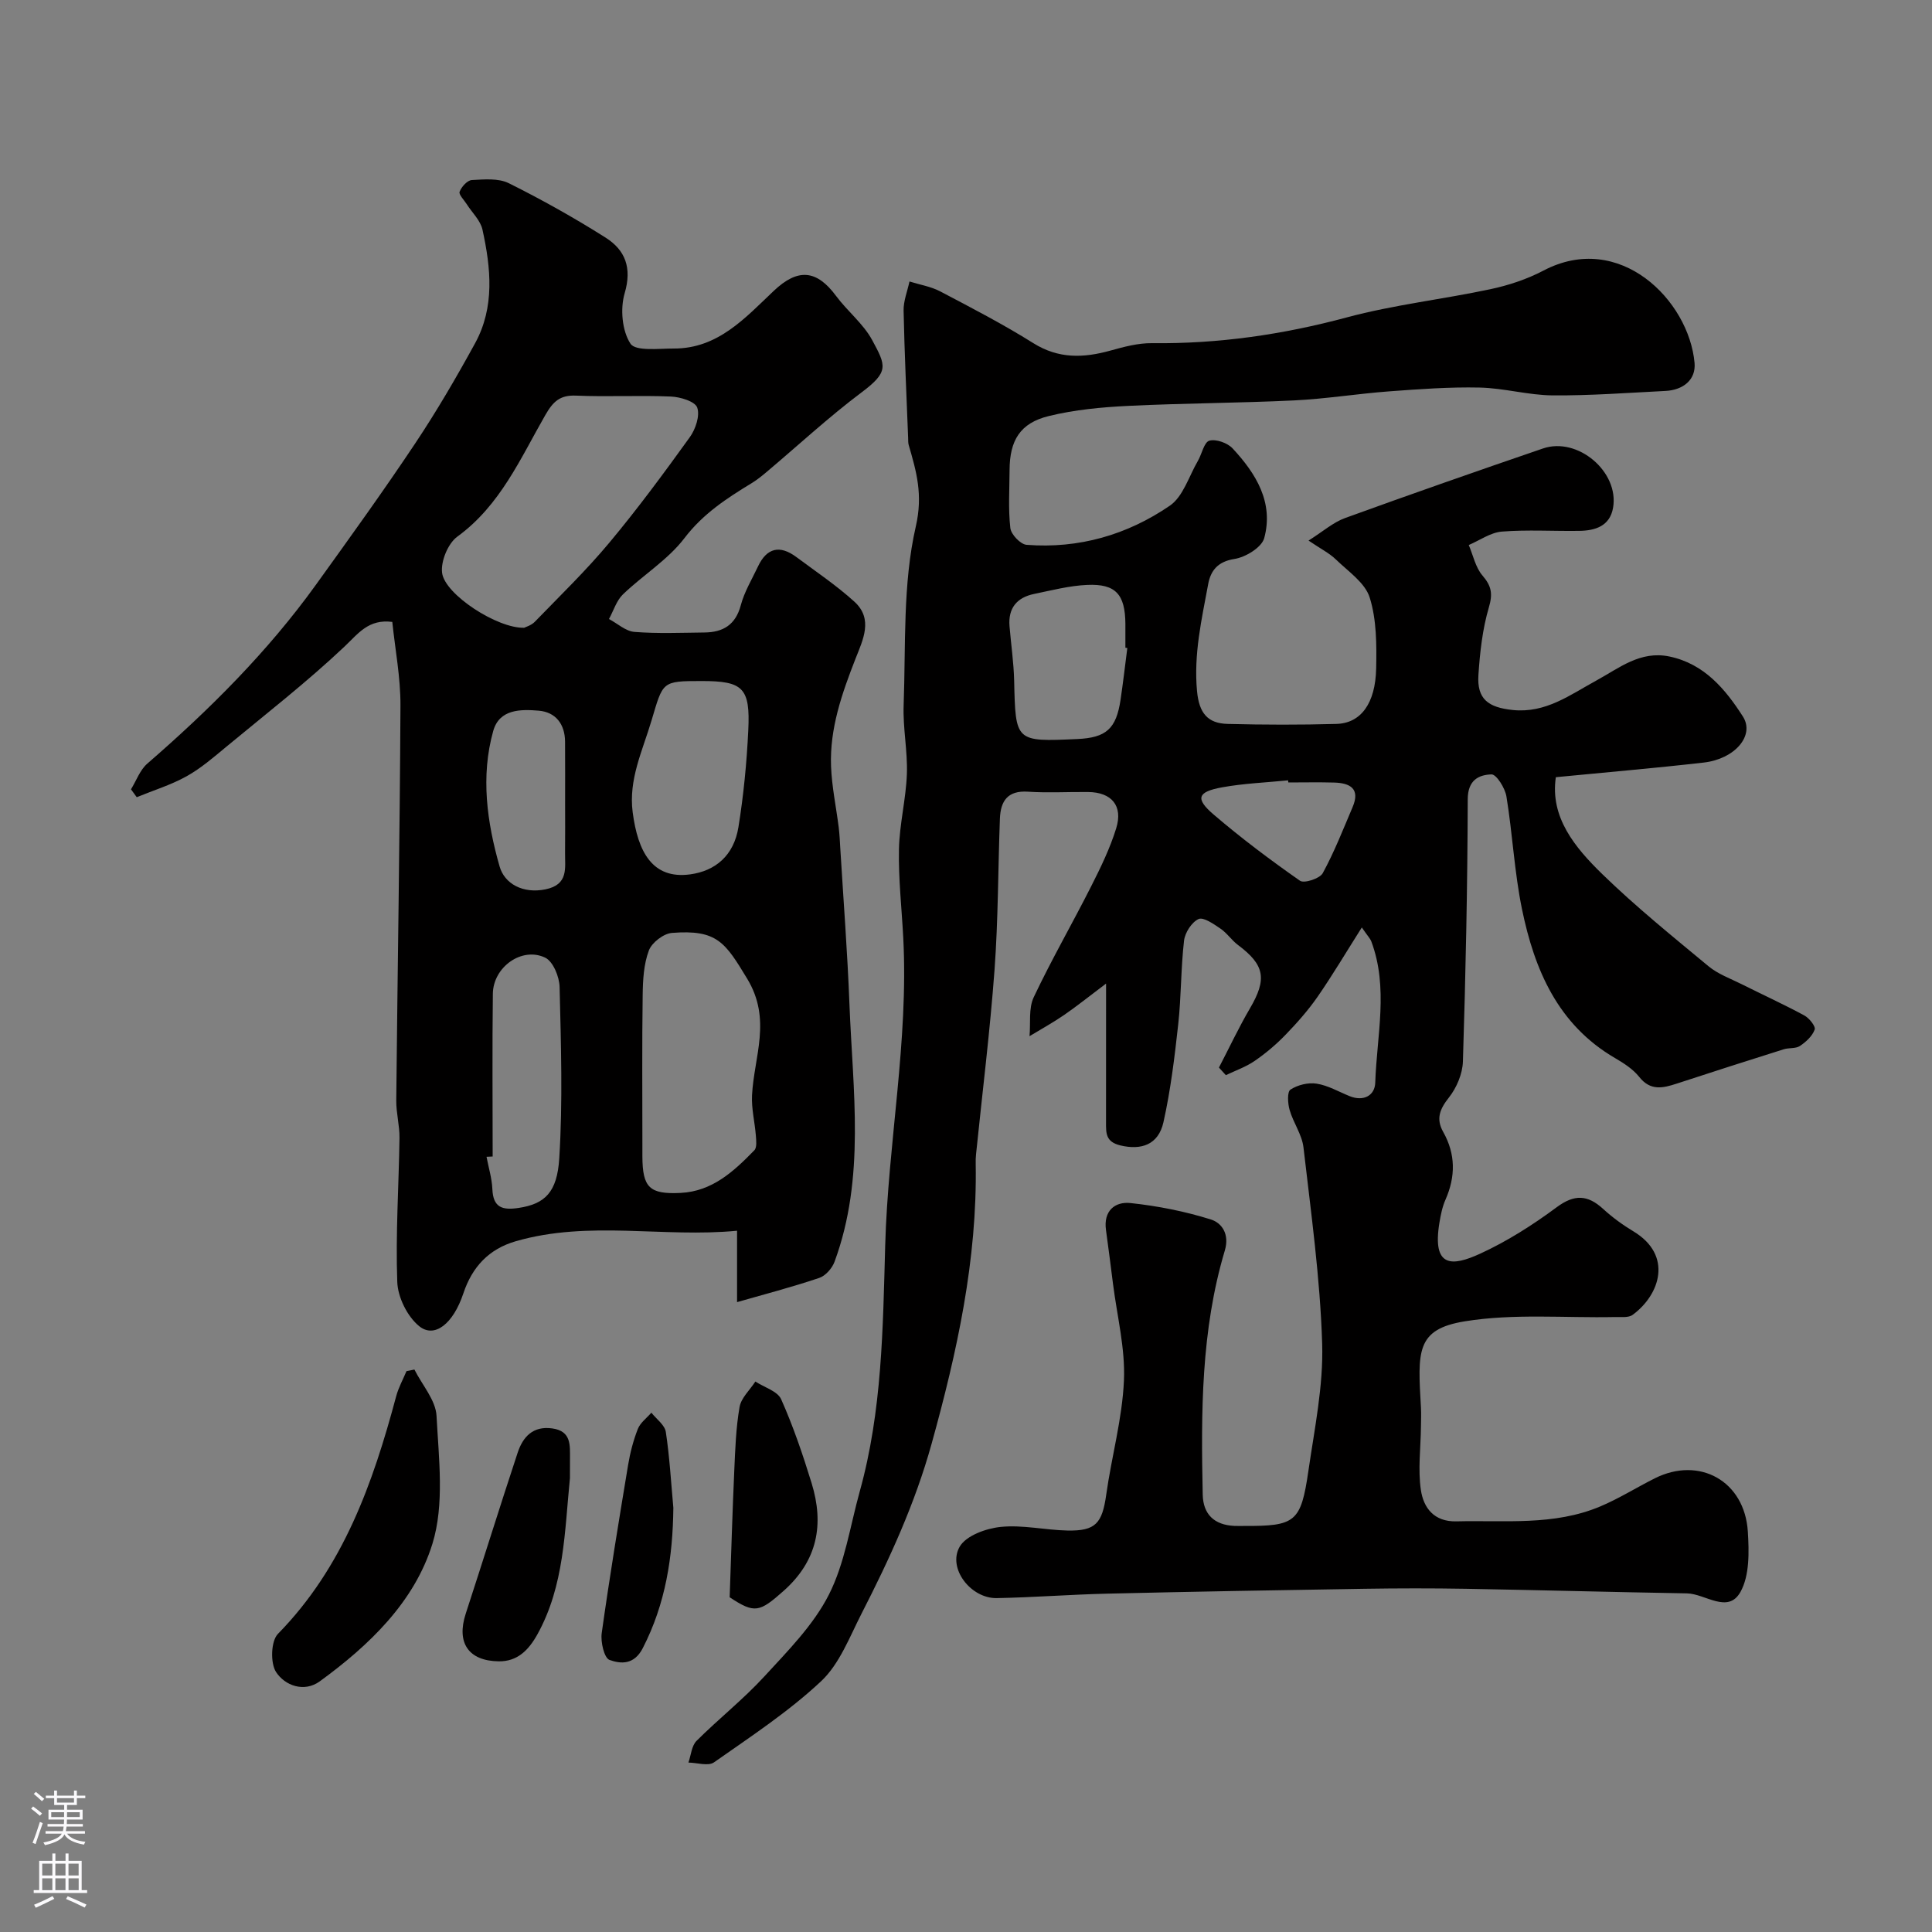<svg enable-background="new 0 0 400 400" viewBox="0 0 400 400" xmlns="http://www.w3.org/2000/svg"><rect x="0" y="0" width="400" height="400" fill="#808080" stroke="none"/><g fill="#010000"><path d="m281.95 192.02c-3.28 5.18-6.06 9.87-9.15 14.34-1.96 2.82-4.27 5.43-6.66 7.9-1.93 2-4.1 3.83-6.39 5.4-1.8 1.24-3.95 1.98-5.95 2.94-.48-.52-.95-1.05-1.43-1.57 2.13-4.09 4.09-8.28 6.42-12.26 3.56-6.07 3.07-8.98-2.48-13.12-1.32-.99-2.28-2.48-3.64-3.4-1.4-.95-3.53-2.44-4.53-1.97-1.43.67-2.81 2.83-3 4.49-.66 5.73-.57 11.55-1.2 17.28-.75 6.8-1.57 13.63-3.06 20.29-1.05 4.69-4.61 5.83-8.9 4.81-3.06-.73-2.99-2.52-2.99-4.74.01-8.99.01-17.98.01-28.77-3.57 2.69-6.08 4.71-8.73 6.53-2.29 1.57-4.74 2.92-7.12 4.36.25-2.71-.22-5.75.87-8.06 3.68-7.79 8-15.26 11.89-22.96 1.97-3.89 3.91-7.88 5.19-12.03 1.44-4.66-.96-7.45-5.79-7.5-4.17-.05-8.35.21-12.5-.07-4.22-.28-5.65 1.97-5.79 5.57-.39 10.43-.35 20.88-1.11 31.28-.94 12.76-2.53 25.47-3.83 38.21-.07.66-.09 1.33-.07 2 .33 19.85-3.84 38.88-9.13 57.94-3.46 12.46-8.71 23.85-14.5 35.16-2.49 4.86-4.56 10.43-8.39 14.02-6.73 6.31-14.58 11.46-22.17 16.79-1.19.83-3.5.07-5.29.04.54-1.52.65-3.46 1.68-4.49 4.56-4.56 9.68-8.59 14.03-13.33 4.87-5.3 10.16-10.63 13.36-16.92 3.32-6.53 4.4-14.2 6.4-21.39 4.64-16.68 4.79-33.74 5.27-50.92.59-21.24 4.85-42.32 3.74-63.71-.32-6.1-1.01-12.21-.89-18.3.1-5.21 1.45-10.39 1.64-15.61.17-4.74-.85-9.53-.67-14.28.45-12.38-.21-25.08 2.52-36.98 1.51-6.59.13-11.34-1.47-16.85-.14-.47-.1-.99-.12-1.49-.34-8.78-.76-17.56-.94-26.34-.04-2 .79-4.02 1.22-6.03 2.13.67 4.42 1.03 6.36 2.05 6.51 3.42 13.05 6.81 19.27 10.71 5.23 3.28 10.39 3.09 15.95 1.55 2.81-.78 5.76-1.58 8.63-1.54 13.73.16 27.07-1.77 40.35-5.34 9.71-2.61 19.82-3.73 29.68-5.83 3.78-.8 7.59-2.06 11-3.85 15.82-8.32 30.15 6.21 31.3 19.11.31 3.52-2.4 5.62-6.03 5.8-7.78.39-15.57.98-23.35.92-5.04-.04-10.07-1.51-15.12-1.62-6.25-.14-12.53.33-18.77.79-6.55.49-13.06 1.55-19.61 1.87-11.42.55-22.87.57-34.3 1.13-5.54.27-11.16.79-16.53 2.11-5.94 1.45-8.09 5.06-8.11 11.21-.02 4-.29 8.03.16 11.98.15 1.32 2.11 3.38 3.37 3.47 10.8.84 20.85-2.07 29.66-8.11 2.75-1.89 3.94-6.08 5.79-9.25.84-1.44 1.28-3.88 2.38-4.2 1.38-.39 3.76.46 4.82 1.6 4.84 5.2 8.55 11.2 6.54 18.58-.53 1.93-3.88 3.96-6.18 4.31-3.47.54-4.91 2.45-5.42 5.21-1.35 7.3-3.02 14.5-2.31 22.13.42 4.56 2.19 6.71 6.36 6.81 7.49.19 15 .21 22.5 0 5.05-.14 8.08-4.22 8.23-11.49.1-4.91.1-10.09-1.34-14.68-.96-3.06-4.44-5.4-6.99-7.87-1.36-1.32-3.14-2.2-5.67-3.92 3.01-1.9 5.1-3.77 7.55-4.66 13.61-4.94 27.29-9.72 40.99-14.41 7.2-2.46 15.79 4.83 14.51 12.27-.66 3.81-3.69 4.75-7.04 4.79-5.33.08-10.69-.27-15.99.15-2.34.19-4.57 1.81-6.85 2.78.91 2.14 1.4 4.65 2.85 6.33 1.86 2.16 2.15 3.77 1.31 6.6-1.32 4.49-1.85 9.29-2.16 13.99-.32 4.97 2.01 6.71 7.12 7.24 6.83.7 11.87-3.15 17.29-6.1 4.76-2.6 9.11-6.23 15.13-4.98 7.22 1.5 11.6 6.78 15.21 12.41 2.54 3.96-1.68 8.82-8.1 9.55-9.96 1.14-19.95 1.99-30.62 3.03-1.23 8.29 3.94 14.54 9.62 20.07 6.95 6.76 14.53 12.88 22 19.08 1.95 1.61 4.49 2.53 6.8 3.68 4.33 2.17 8.75 4.19 13.01 6.49 1.02.55 2.4 2.26 2.16 2.93-.48 1.35-1.8 2.56-3.06 3.4-.87.58-2.25.34-3.34.68-7.4 2.33-14.79 4.69-22.16 7.11-2.87.94-5.44 1.55-7.76-1.38-1.29-1.62-3.2-2.85-5.02-3.91-11.85-6.91-16.68-18.3-19.26-30.84-1.58-7.67-1.95-15.58-3.22-23.32-.28-1.74-2.08-4.61-3.1-4.57-2.67.09-4.9 1.2-4.91 5.15-.05 18.1-.43 36.21-1 54.3-.08 2.54-1.3 5.43-2.89 7.44-1.9 2.4-2.72 4.4-1.2 7.12 2.6 4.61 2.59 9.27.47 14.07-.65 1.47-.97 3.12-1.24 4.72-1.55 9.39 2.62 9.09 8.41 6.44 5.59-2.56 10.91-5.95 15.86-9.62 3.69-2.74 6.42-2.59 9.63.35 1.91 1.75 4.05 3.31 6.28 4.65 8.18 4.94 5.51 13.09-.17 17.27-.88.65-2.46.43-3.72.46-10.35.21-20.89-.76-31.01.88-10.22 1.65-9.76 6.3-9.11 17.82.08 1.37.01 2.74 0 4.11-.05 4.34-.64 8.77-.01 13.01.54 3.65 2.7 6.6 7.36 6.48 10.02-.25 20.2.95 29.78-3.09 3.89-1.64 7.5-3.92 11.29-5.82 9.24-4.63 18.6.56 19.26 11.02.26 4.18.38 9.08-1.52 12.49-2.58 4.64-7.3.38-11.09.31-15.27-.26-30.53-.68-45.79-.95-7-.12-14-.11-21 0-17.77.28-35.54.59-53.3 1.01-7.61.18-15.2.78-22.81.92-5.37.1-10.23-6.19-7.67-10.64 1.32-2.3 5.48-3.8 8.51-4.1 4.52-.46 9.17.65 13.78.75 5.88.12 7.22-1.49 8.06-7.47 1.11-7.89 3.32-15.7 3.66-23.61.29-6.61-1.42-13.31-2.26-19.96-.47-3.73-.95-7.46-1.46-11.19-.55-3.94 1.84-5.92 5.09-5.57 5.61.6 11.25 1.71 16.63 3.4 2.21.69 3.92 2.97 2.88 6.45-4.93 16.5-4.93 33.51-4.57 50.51.09 4.11 2.41 6.28 6.52 6.48.67.03 1.33.01 2 .01 10.67.05 11.81-.75 13.36-11.4 1.27-8.76 3.12-17.61 2.85-26.36-.42-13.57-2.31-27.1-3.87-40.62-.31-2.65-2.11-5.1-2.87-7.75-.39-1.35-.53-3.75.18-4.21 1.48-.97 3.68-1.51 5.42-1.23 2.35.37 4.55 1.66 6.81 2.58 2.91 1.18 5.24-.12 5.32-2.79.32-9.77 2.8-19.65-.84-29.31-.21-.52-.69-1-1.94-2.82zm-48.55-57.86c-.13-.02-.27-.03-.4-.05 0-1.66.01-3.33 0-4.99-.06-6.06-2-8.28-7.9-8.02-3.69.16-7.36 1.12-11 1.87-3.56.73-5.4 2.94-5.09 6.67.31 3.76.87 7.52.96 11.29.29 12.65.22 12.66 13.05 12.08 6.01-.27 8.08-2.11 8.98-8.14.53-3.57.94-7.14 1.4-10.71zm33.33 27.84c-.01-.15-.03-.29-.04-.44-4.56.46-9.18.63-13.68 1.45-5.12.93-5.59 2.34-1.73 5.64 5.7 4.88 11.72 9.4 17.87 13.7.86.6 4.1-.45 4.71-1.57 2.39-4.37 4.21-9.05 6.17-13.65 1.65-3.84-.49-5.02-3.83-5.11-3.15-.09-6.31-.02-9.47-.02z"/><path d="m152.6 269.59c0-4.61 0-9.3 0-14.78-15.22 1.48-30.62-2.2-45.77 2.16-5.6 1.61-9.06 5.3-10.9 10.82-2.1 6.31-5.97 9.34-9.13 6.79-2.46-1.99-4.44-5.99-4.55-9.18-.36-9.92.32-19.87.46-29.81.03-2.57-.69-5.16-.67-7.73.27-27.26.74-54.51.87-81.77.03-5.84-1.11-11.69-1.69-17.33-4.94-.63-7.02 2.39-9.91 5.12-7.74 7.31-16.19 13.89-24.41 20.69-2.64 2.19-5.28 4.48-8.25 6.14-3.25 1.81-6.88 2.92-10.34 4.34-.4-.54-.79-1.08-1.19-1.63 1.11-1.8 1.86-4.01 3.39-5.33 12.89-11.18 24.92-23.16 34.92-37.05 6.95-9.66 13.92-19.32 20.52-29.22 4.47-6.7 8.54-13.69 12.41-20.75 4.11-7.5 3.27-15.59 1.53-23.53-.42-1.91-2.16-3.53-3.28-5.3-.55-.86-1.68-1.98-1.45-2.55.39-1.02 1.59-2.35 2.51-2.41 2.56-.14 5.51-.42 7.67.65 6.85 3.41 13.56 7.17 20.03 11.26 4.08 2.58 5.51 6.25 3.96 11.52-.94 3.2-.55 7.77 1.2 10.44 1.06 1.62 5.86 1 8.98 1.01 9.15.02 14.77-6.34 20.7-11.95 4.97-4.7 8.85-4.39 12.89 1.06 2.35 3.17 5.64 5.75 7.48 9.15 2.84 5.27 3.54 6.52-2.19 10.81-6.82 5.12-13.1 10.95-19.63 16.45-.99.84-2.02 1.67-3.12 2.34-5.17 3.15-10.07 6.33-13.93 11.39-3.43 4.5-8.58 7.65-12.73 11.64-1.35 1.3-1.95 3.39-2.9 5.11 1.76.93 3.46 2.53 5.28 2.67 4.8.38 9.65.17 14.48.12 3.84-.04 6.44-1.55 7.53-5.63.74-2.8 2.31-5.38 3.56-8.03 1.82-3.88 4.52-4.5 7.92-1.98 4.06 3.02 8.29 5.86 12.03 9.25 3.98 3.6 1.77 7.93.24 11.83-2.81 7.19-5.36 14.45-5.06 22.27.16 4.23 1.06 8.43 1.59 12.66.18 1.47.24 2.95.33 4.43.65 10.73 1.48 21.45 1.89 32.18.69 17.86 3.34 35.87-3.09 53.31-.5 1.35-1.87 2.91-3.17 3.34-5.65 1.91-11.42 3.41-17.01 5.01zm-44.07-139.62c.29-.16 1.46-.48 2.19-1.23 5.23-5.4 10.65-10.64 15.45-16.4 5.86-7.02 11.3-14.4 16.65-21.83 1.19-1.65 2.13-4.45 1.53-6.13-.46-1.28-3.51-2.2-5.45-2.28-6.53-.28-13.09.09-19.62-.19-3.35-.15-4.77 1.23-6.37 4.01-5.17 9-9.33 18.71-18.22 25.18-1.94 1.41-3.46 5.11-3.16 7.5.56 4.49 11.47 11.55 17 11.37zm24.47 106.97v2.49c.03 6.44 1.46 7.87 7.91 7.55 6.56-.32 11.03-4.47 15.27-8.83.56-.58.39-2.03.31-3.06-.22-2.78-.93-5.57-.79-8.32.41-8.05 4.13-15.67-1.01-24.15-4.56-7.52-6.22-10.21-15.58-9.47-1.74.14-4.16 2.01-4.77 3.64-1.06 2.82-1.24 6.08-1.28 9.16-.15 10.33-.06 20.66-.06 30.99zm12.27-95.94c-8.31 0-7.97.1-10.39 8.21-1.86 6.25-4.78 12.17-3.89 18.97 1.07 8.16 4.07 13.91 11.9 12.85 5.2-.71 9.05-3.87 10-9.81 1.06-6.59 1.71-13.29 2.03-19.96.44-8.88-1.08-10.26-9.65-10.26zm-43.27 98.44c-.42.02-.85.04-1.27.06.42 2.23 1.11 4.45 1.21 6.7.16 3.84 2.09 4.39 5.43 3.89 5.43-.82 7.98-3.21 8.42-10.27.74-11.78.35-23.65.07-35.47-.05-2.11-1.34-5.28-2.97-6.07-4.82-2.33-10.78 1.92-10.85 7.46-.14 11.22-.04 22.46-.04 33.7zm15-72.92c0-4.32.02-8.63-.01-12.95-.02-3.64-1.94-6.13-5.43-6.43-3.69-.31-8.15-.38-9.44 4.19-2.64 9.41-1.29 18.95 1.32 28.07 1.02 3.57 4.82 5.68 9.49 4.73 4.84-.99 4.02-4.43 4.06-7.65.04-3.32.01-6.64.01-9.96z"/><path d="m85.8 283.55c1.6 3.2 4.41 6.33 4.58 9.6.46 8.84 1.67 18.31-.85 26.47-3.73 12.06-13.09 21.03-23.32 28.48-3.24 2.36-7.23.89-9.06-1.93-1.2-1.86-1.06-6.41.39-7.89 13.54-13.82 19.66-31.16 24.49-49.22.48-1.79 1.41-3.46 2.13-5.18.55-.11 1.1-.22 1.64-.33z"/><path d="m118 306.04c-1.11 11.01-1.14 22.24-6.74 32.34-1.81 3.25-4.12 5.63-8 5.58-6.3-.08-8.79-3.87-6.84-9.85 3.63-11.11 7.09-22.27 10.76-33.36 1.09-3.28 3.17-5.57 7.17-5.01 3.98.56 3.65 3.51 3.66 6.31 0 1.33-.01 2.66-.01 3.99z"/><path d="m151.07 330.7c.32-9.13.57-17.65.95-26.16.2-4.43.34-8.89 1.1-13.24.33-1.89 2.14-3.52 3.27-5.27 1.83 1.2 4.59 1.99 5.34 3.67 2.5 5.61 4.49 11.47 6.3 17.35 2.63 8.54 1.25 16.08-5.81 22.34-4.98 4.42-5.97 4.73-11.15 1.31z"/><path d="m139.41 312.17c-.11 10.17-1.6 19.87-6.33 29.06-1.8 3.5-4.55 3.28-6.89 2.44-1.1-.4-1.87-3.72-1.61-5.56 1.63-11.63 3.54-23.21 5.46-34.79.42-2.54 1.08-5.09 2.02-7.48.51-1.29 1.84-2.25 2.8-3.36 1.04 1.32 2.77 2.54 2.99 3.99.79 5.19 1.08 10.46 1.56 15.7z"/></g><path d="m6.44 374.46.42-.45c.65.47 1.27.95 1.85 1.44l-.45.49c-.65-.56-1.25-1.06-1.82-1.48m.93 7.33-.63-.26c.55-1.36 1.05-2.8 1.52-4.33.19.1.38.19.59.27-.46 1.29-.95 2.73-1.48 4.32m-.38-10.38.44-.42c.43.34 1.01.82 1.74 1.44l-.49.49c-.53-.51-1.09-1.01-1.69-1.51m2.5.35h1.72v-1.04h.59v1.04h3.52v-1.04h.59v1.04h1.75v.53h-1.75v1.42h-2.03v.97h3.22v2.03h-3.24c0 .35-.01.66-.03.93h3.32v.53h-3.37c-.03.27-.08.58-.15.94h3.96v.53h-3.71c.67.92 1.93 1.48 3.79 1.68-.13.24-.23.44-.29.59-2.13-.38-3.48-1.08-4.04-2.12-.43.97-1.77 1.72-4.03 2.23-.09-.19-.2-.37-.33-.55 2.1-.42 3.37-1.03 3.81-1.83h-3.36v-.53h3.58c.08-.29.13-.61.16-.94h-3.33v-.53h3.39c.02-.27.04-.58.04-.93h-3.23v-2.03h3.25v-.97h-2.07v-1.42h-1.73zm1.12 3.44v1h2.65c.01-.3.02-.44.01-.4v-.25-.35zm1.19-2h3.52v-.91h-3.52zm4.71 2h-2.63v.59c0 .15-.01.28-.01.4h2.64z" fill="#fbfafc"/><path d="m13.56 383.74h.63v1.52h2.72v6.07h1.13v.6h-11.06v-.6h1.13v-6.07h2.73v-1.52h.63v1.52h2.1v-1.52zm-2.69 8.83.38.56c-1.24.63-2.53 1.25-3.85 1.85-.1-.21-.21-.42-.34-.63 1.36-.55 2.63-1.15 3.81-1.78m-2.13-4.27h2.1v-2.45h-2.1zm0 3.04h2.1v-2.46h-2.1zm2.72-3.04h2.1v-2.45h-2.1zm0 3.04h2.1v-2.46h-2.1zm6.07 3.6c-1.41-.71-2.7-1.3-3.86-1.78l.35-.56c1.45.62 2.75 1.19 3.88 1.72zm-1.25-9.09h-2.1v2.45h2.1zm-2.09 5.49h2.1v-2.45h-2.1z" fill="#fbfafc"/></svg>